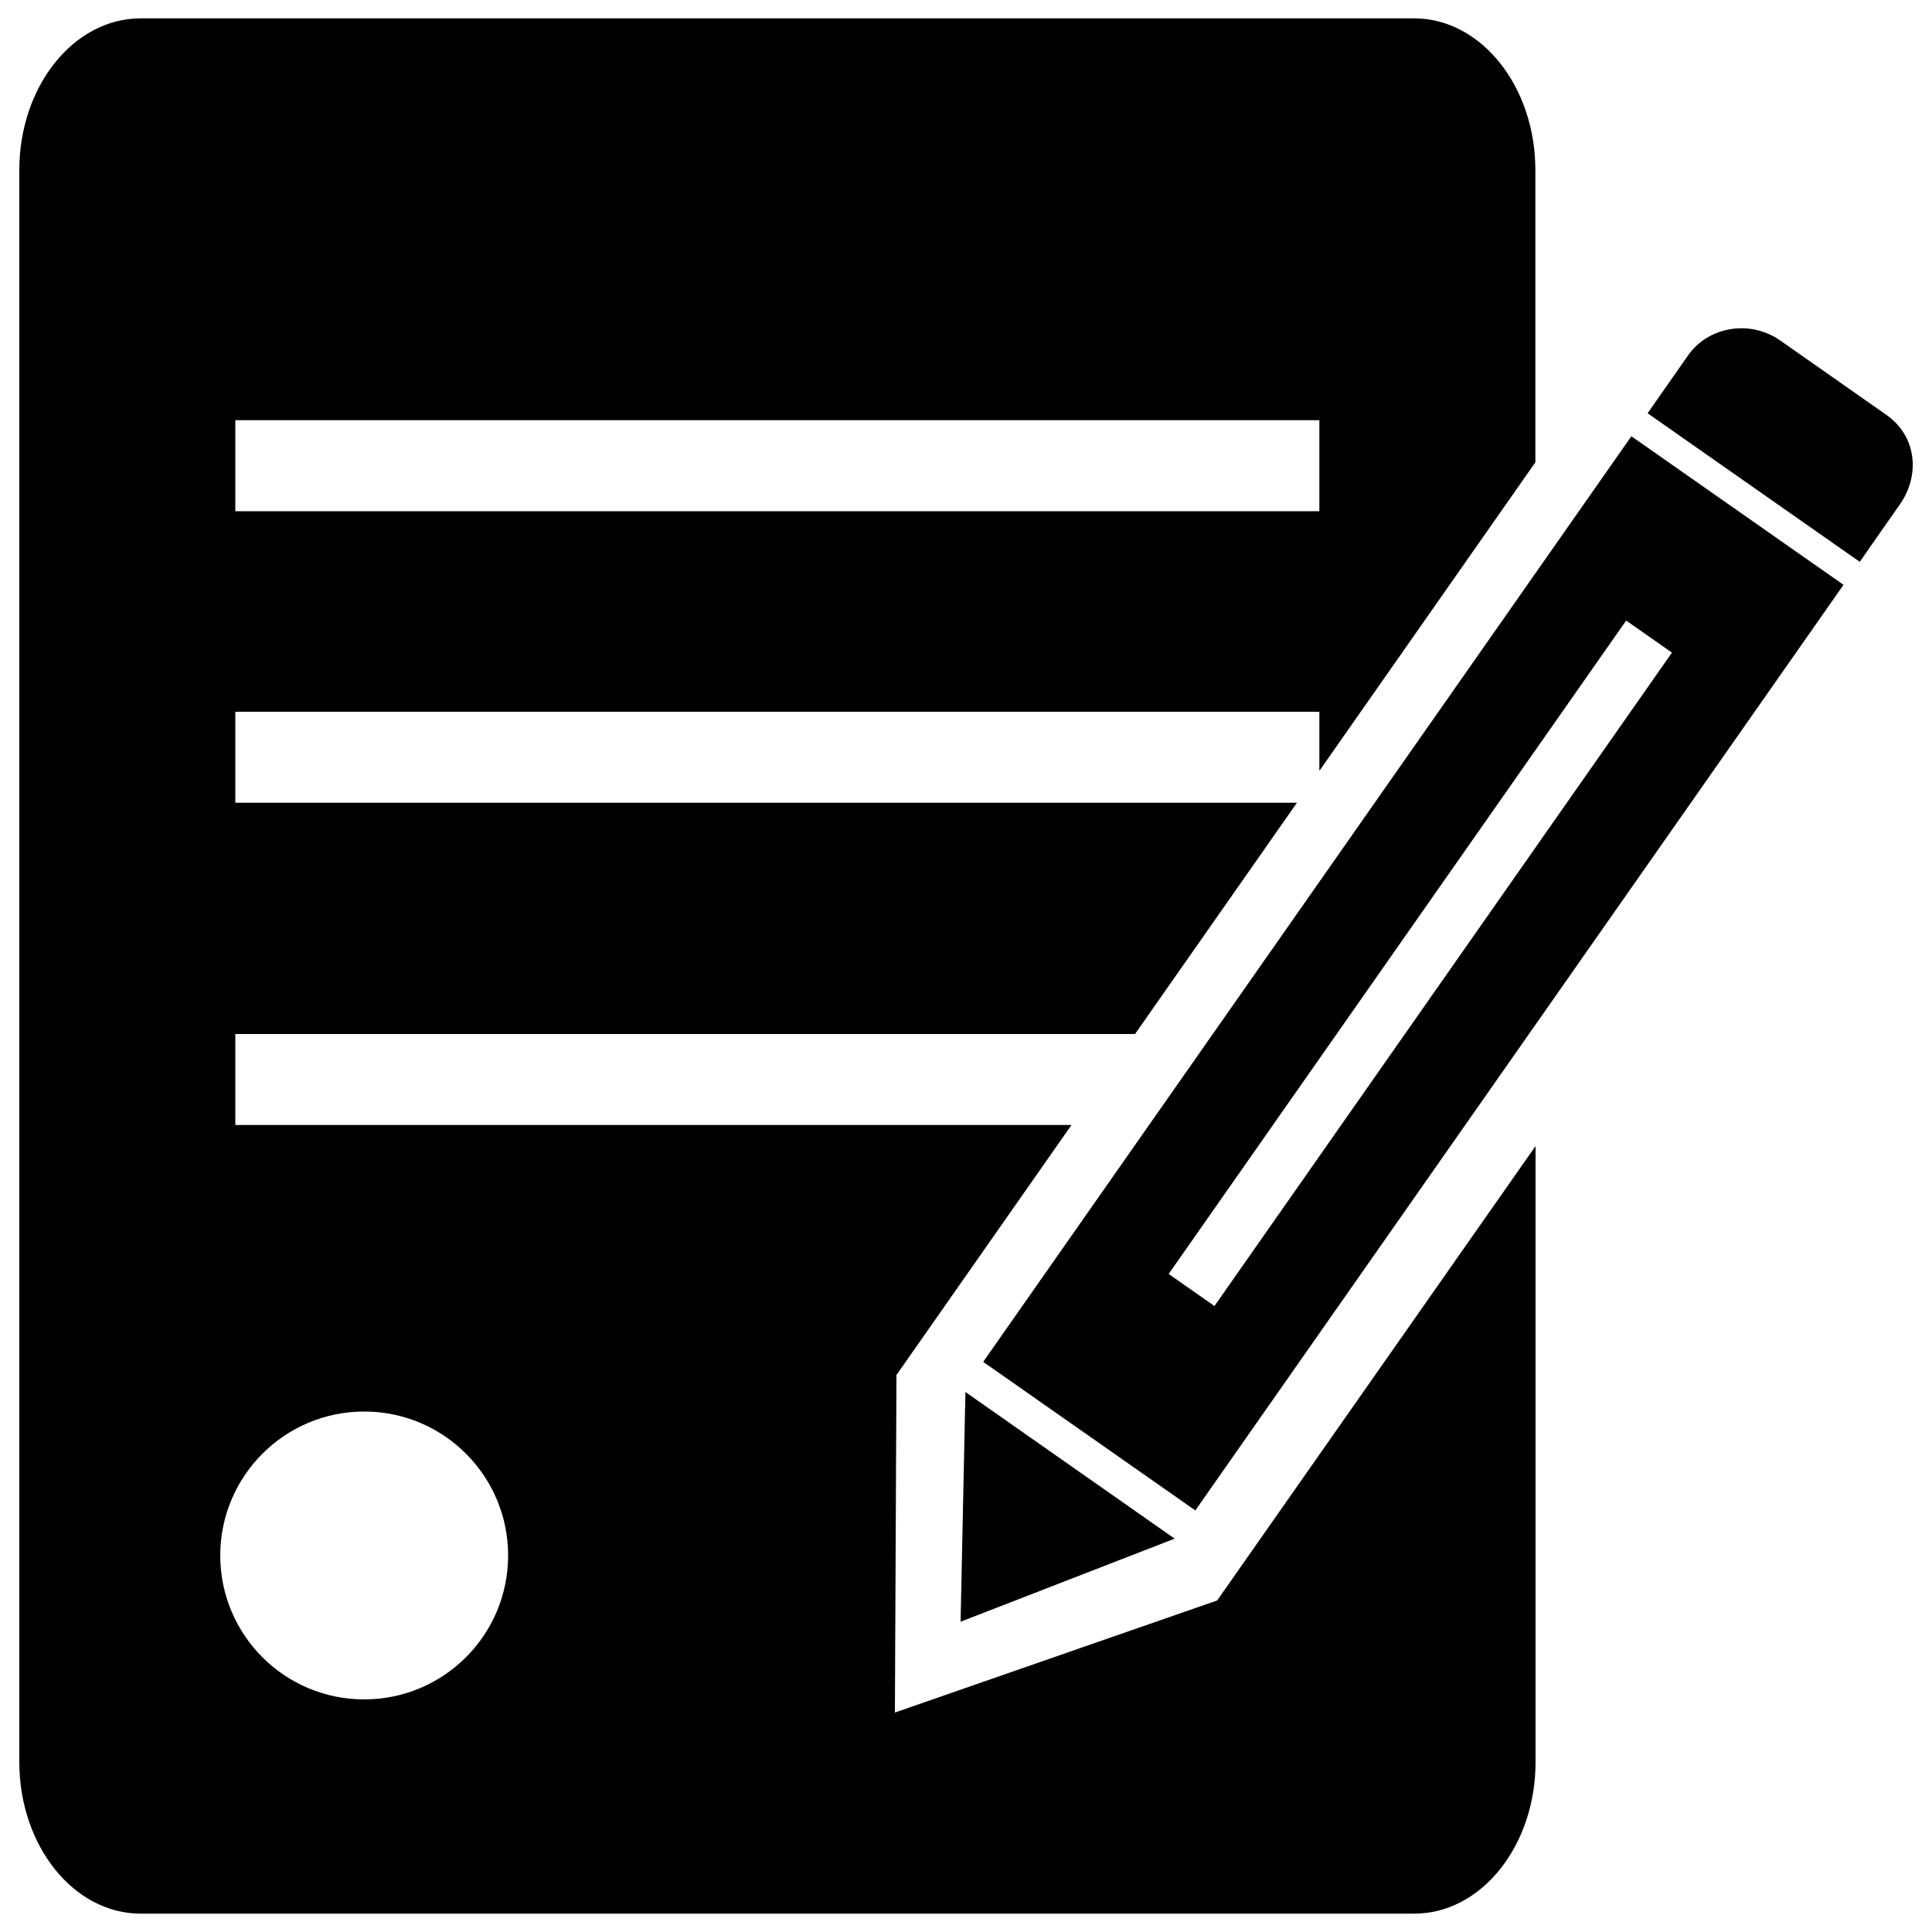 <?xml version="1.0" encoding="utf-8"?>
<!-- Svg Vector Icons : http://www.onlinewebfonts.com/icon -->
<!DOCTYPE svg PUBLIC "-//W3C//DTD SVG 1.1//EN" "http://www.w3.org/Graphics/SVG/1.1/DTD/svg11.dtd">
<svg version="1.1" xmlns="http://www.w3.org/2000/svg" xmlns:xlink="http://www.w3.org/1999/xlink" x="0px" y="0px" viewBox="0 0 1000 1000" enable-background="new 0 0 1000 1000" xml:space="preserve">
<g><path d="M463.2,886.4l0.8-174.2l-0.2-0.2l90.8-129.7H121.8v-47.1h465.7l83.8-119.7H121.8v-47.1h561.1v30.6l111.8-159.7V88c0-43.3-28.1-78.5-62.8-78.5H72.8C38.1,9.5,10,44.7,10,88v824c0,43.3,28.1,78.5,62.8,78.5h659.2c34.7,0,62.8-35.1,62.8-78.5V593.2L630,828.4L463.2,886.4L463.2,886.4z M121.8,217.5h561.1v47.1H121.8V217.5z M188.5,879.6c-41.2,0-74.5-33.4-74.5-74.5s33.4-74.5,74.5-74.5c41.2,0,74.5,33.4,74.5,74.5S229.7,879.6,188.5,879.6z"/><path d="M976.6,214.9l-55.2-38.7c-15.3-10.7-37-7.5-47.7,7.8l-20.9,29.9l109.8,76.9l20.9-29.9C994.1,245.6,991.8,225.6,976.6,214.9L976.6,214.9z"/><path d="M508.9,704.9l109.8,76.9l335.5-479.1l-109.8-76.9L508.9,704.9L508.9,704.9z M628.6,676l-23.7-16.6l236.8-338.2l23.7,16.6L628.6,676L628.6,676z"/><path d="M499.7,720.5l-2.5,118.9l110.8-43L499.7,720.5z"/></g>
</svg>